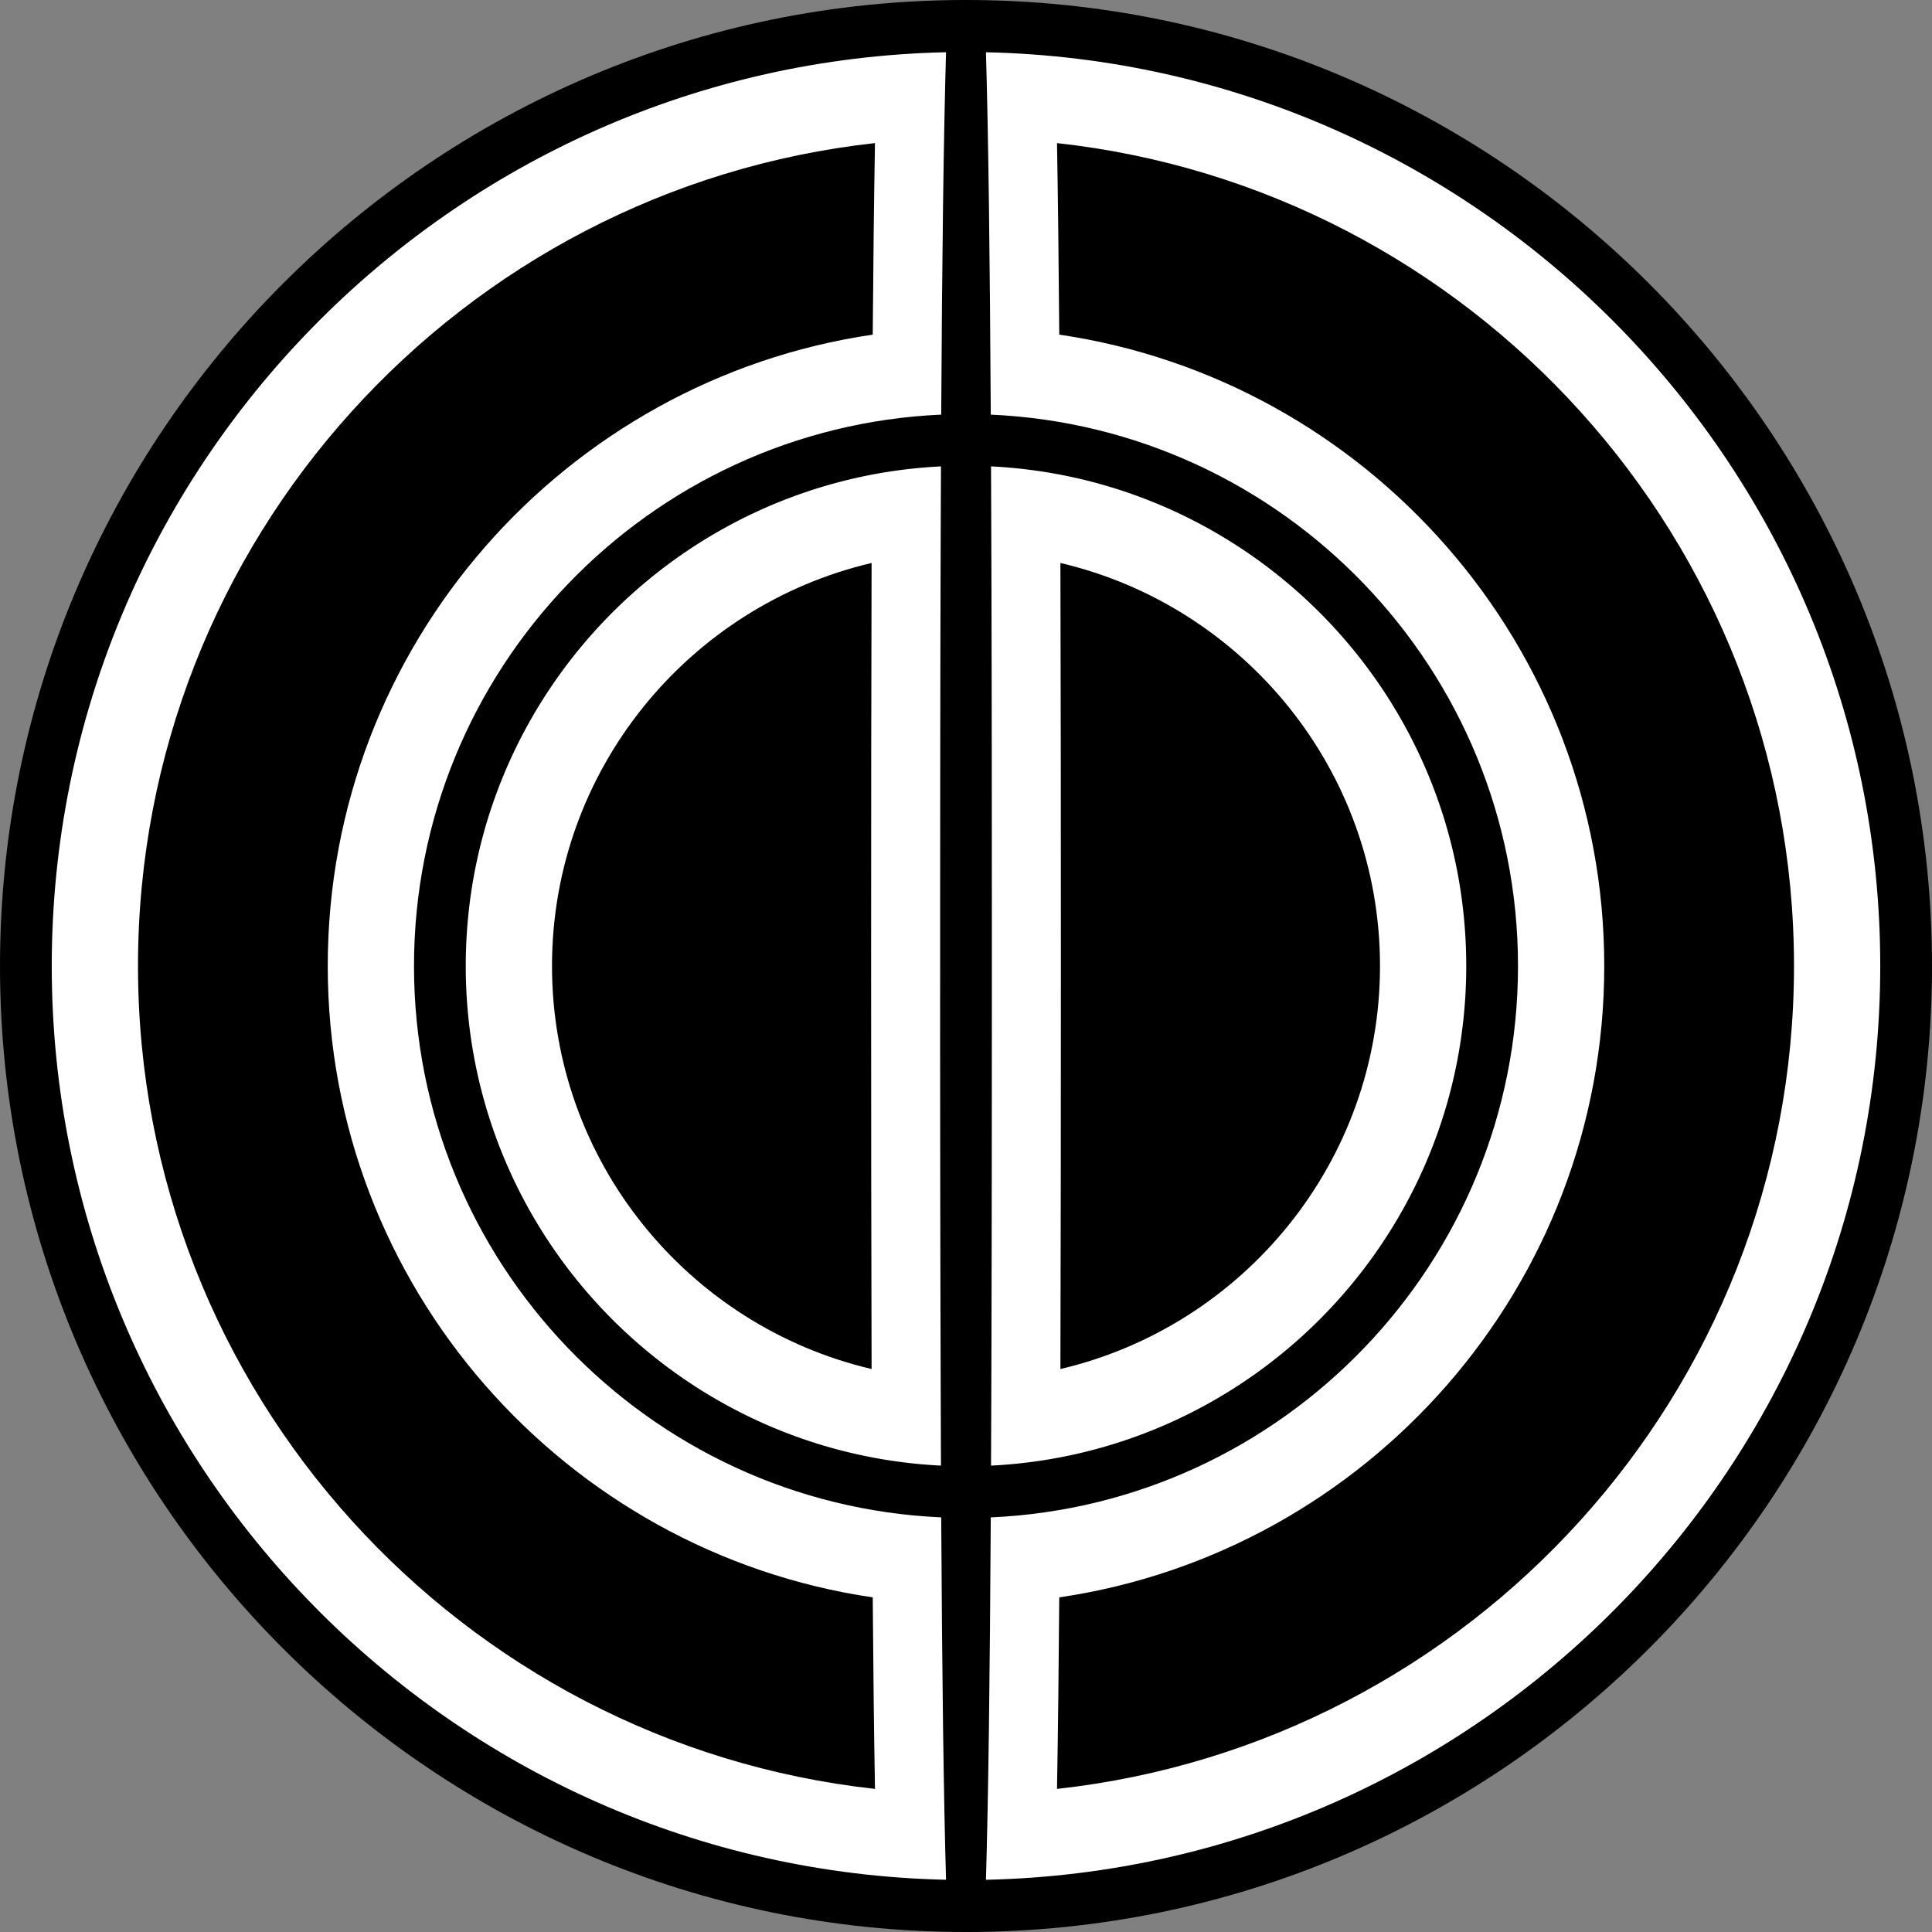 <svg xmlns="http://www.w3.org/2000/svg" xml:space="preserve" width="150" height="150"><rect width="100%" height="100%" fill="#808080" stroke="none"/><path d="M75 150c-41.355 0-75-33.645-75-75S33.645 0 75 0s75 33.645 75 75-33.645 75-75 75"/><path fill="#fff" d="M73.057 36.21C52.54 37.227 36.161 54.236 36.161 75s16.379 37.773 36.896 38.79A9041 9041 0 0 1 72.992 75c0-15.389.017-28.176.065-38.79M113.839 75c0-20.764-16.379-37.773-36.896-38.79.048 10.614.065 23.401.065 38.79s-.018 28.176-.065 38.79c20.517-1.016 36.896-18.026 36.896-38.79"/><path fill="#fff" d="M32.143 75c0-22.986 18.191-41.798 40.933-42.809.068-12.447.186-21.592.374-28.135C35.026 4.888 4.018 36.381 4.018 75s31.008 70.112 69.432 70.943c-.188-6.541-.305-15.688-.374-28.135C50.334 116.798 32.143 97.986 32.143 75M145.982 75c0-38.619-31.009-70.112-69.433-70.943.188 6.543.306 15.688.374 28.135 22.742 1.011 40.934 19.822 40.934 42.809s-18.191 41.798-40.934 42.809c-.068 12.447-.186 21.594-.374 28.135 38.425-.833 69.433-32.326 69.433-70.945"/><path d="M67.67 43.71C53.469 47.037 42.857 59.799 42.857 75s10.612 27.963 24.813 31.29c-.027-9.318-.037-19.783-.037-31.29s.01-21.972.037-31.29M107.143 75c0-15.201-10.611-27.963-24.813-31.29.027 9.318.037 19.783.037 31.29s-.01 21.972-.037 31.29c14.201-3.327 24.813-16.088 24.813-31.29"/><path d="M25.446 75c0-24.864 18.409-45.504 42.313-49.02.042-5.634.1-10.596.174-14.87C35.799 14.641 10.714 41.941 10.714 75s25.085 60.358 57.219 63.89c-.075-4.274-.132-9.236-.174-14.87C43.855 120.504 25.446 99.864 25.446 75M139.286 75c0-33.059-25.086-60.358-57.22-63.89.075 4.274.132 9.236.175 14.87 23.903 3.516 42.313 24.155 42.313 49.02s-18.409 45.504-42.313 49.02c-.043 5.634-.1 10.596-.175 14.87 32.134-3.532 57.22-30.831 57.22-63.89"/></svg>
